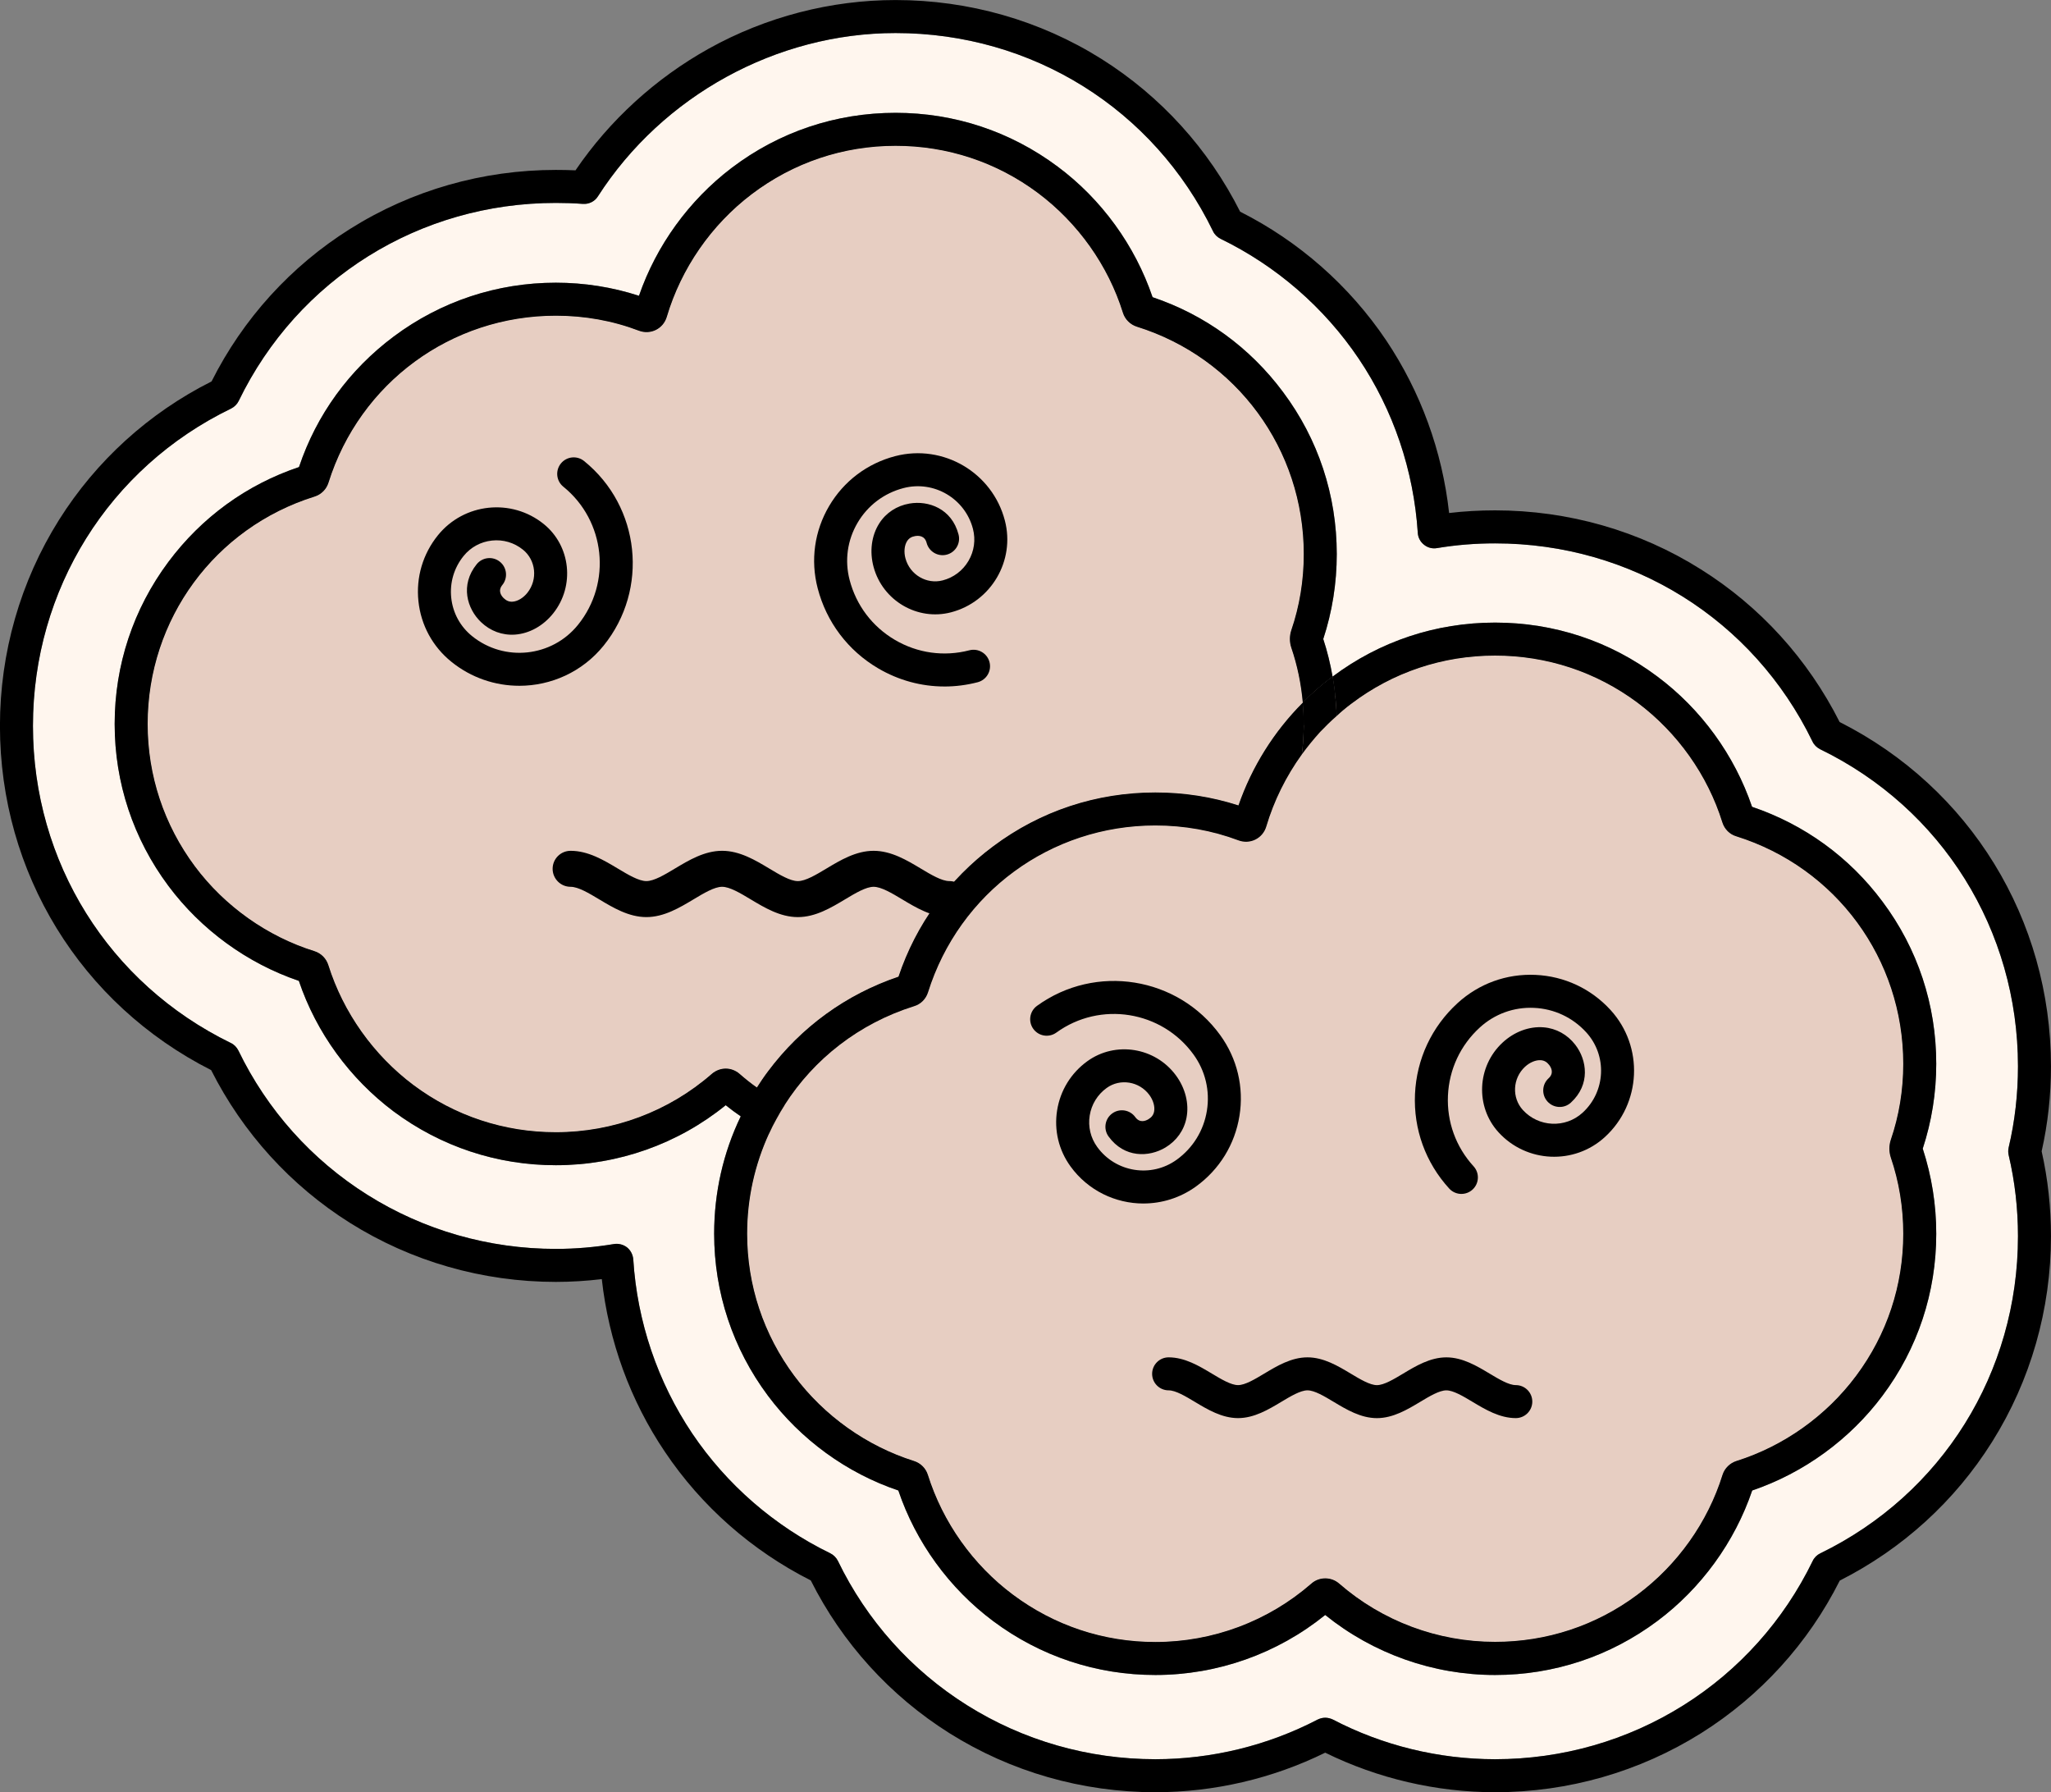 <?xml version="1.0" encoding="UTF-8"?>
<svg xmlns="http://www.w3.org/2000/svg" version="1.1" viewBox="0 0 147.318 128.712">
  <rect x="0" y="0" width="147.318" height="128.712" fill="#808080" stroke="none"/>
  <defs>
    <style>
      .cls-1 {
        fill: #e7cec2;
      }

      .cls-2 {
        fill: #fff6ee;
      }
    </style>
  </defs>
  <!-- Generator: Adobe Illustrator 28.7.2, SVG Export Plug-In . SVG Version: 1.2.0 Build 154)  -->
  <g>
    <g id="Layer_2">
      <g>
        <g>
          <path class="cls-2" d="M92.746,45.273c.6-1.75.9-3.59.9-5.48,0-7.52-4.82-14.09-11.99-16.33-.47-.15-.85-.52-1-1-1.06-3.4-3.23-6.45-6.1-8.6-2.97-2.22-6.51-3.39-10.23-3.39-3.77,0-7.35,1.21-10.34,3.48-2.9,2.2-5.06,5.33-6.09,8.8-.12.41-.4.75-.78.94-.38.19-.82.21-1.22.06-1.89-.72-3.9-1.08-5.97-1.08-7.52,0-14.08,4.82-16.33,11.99-.15.48-.52.85-1,1-7.17,2.24-11.99,8.81-11.99,16.33,0,3.71,1.18,7.25,3.39,10.22,2.14,2.87,5.2,5.04,8.6,6.1.47.15.84.52.99,1,1.07,3.4,3.24,6.46,6.11,8.61,2.97,2.22,6.51,3.39,10.23,3.39,4.13,0,8.11-1.49,11.2-4.19.29-.25.65-.38,1-.38.36,0,.71.13,1,.38.4.35.81.68,1.24.98.25-.39.51-.78.79-1.15,2.39-3.2,5.62-5.54,9.38-6.81,1.26-3.76,3.61-6.99,6.81-9.37,3.38-2.53,7.41-3.86,11.64-3.86,2.05,0,4.05.31,5.97.93.96-2.77,2.55-5.31,4.62-7.38-.12-1.35-.39-2.67-.83-3.96-.13-.4-.13-.83,0-1.23ZM135.806,81.873c.6-1.75.9-3.59.9-5.47,0-7.53-4.82-14.09-11.99-16.34-.48-.14-.85-.52-1-.99-1.06-3.41-3.23-6.46-6.1-8.61-2.97-2.21-6.51-3.38-10.23-3.38-3.77,0-7.35,1.2-10.34,3.47-.36.27-.71.56-1.04.87-.01-.5-.05-.99-.1-1.48-.05-.46-.11-.91-.19-1.35-.04.03-.07.05-.11.08-.33.25-.64.5-.95.77-.37.32-.73.66-1.08,1.02.05.51.07,1.02.07,1.53v.12c-.01.7-.05,1.39-.14,2.07-1.13,1.57-2,3.32-2.55,5.17-.12.41-.4.75-.78.94-.38.19-.82.21-1.22.06-1.89-.71-3.9-1.07-5.97-1.07-7.52,0-14.08,4.82-16.33,11.99-.15.47-.52.85-1,.99-3.95,1.24-7.19,3.79-9.29,7.08-.21.33-.41.67-.6,1.02-.19.34-.37.69-.53,1.05-1.01,2.2-1.57,4.64-1.57,7.19,0,3.71,1.18,7.24,3.39,10.21,2.14,2.87,5.2,5.04,8.59,6.11.48.15.85.52,1,.99,1.07,3.41,3.24,6.47,6.11,8.61,2.97,2.22,6.51,3.4,10.23,3.4,4.13,0,8.1-1.49,11.2-4.19.29-.26.65-.38,1-.38.36,0,.71.12,1,.37,3.11,2.71,7.09,4.19,11.2,4.19,3.72,0,7.26-1.17,10.23-3.39,2.88-2.15,5.05-5.2,6.11-8.61.15-.47.53-.84,1-.99,3.4-1.07,6.45-3.24,8.59-6.11,2.22-2.97,3.39-6.5,3.39-10.21,0-1.88-.3-3.73-.9-5.49-.13-.41-.13-.83,0-1.24ZM135.806,81.873c.6-1.75.9-3.59.9-5.47,0-7.53-4.82-14.09-11.99-16.34-.48-.14-.85-.52-1-.99-1.06-3.41-3.23-6.46-6.1-8.61-2.97-2.21-6.51-3.38-10.23-3.38-3.77,0-7.35,1.2-10.34,3.47-.36.27-.71.56-1.04.87-.01-.5-.05-.99-.1-1.48-.05-.46-.11-.91-.19-1.35-.04.03-.07.05-.11.08-.33.25-.64.5-.95.77-.37.32-.73.66-1.08,1.02.05.51.07,1.02.07,1.53v.12c-.01.7-.05,1.39-.14,2.07-1.13,1.57-2,3.32-2.55,5.17-.12.41-.4.75-.78.94-.38.19-.82.21-1.22.06-1.89-.71-3.9-1.07-5.97-1.07-7.52,0-14.08,4.82-16.33,11.99-.15.47-.52.85-1,.99-3.95,1.24-7.19,3.79-9.29,7.08-.21.33-.41.67-.6,1.02-.19.34-.37.69-.53,1.05-1.01,2.2-1.57,4.64-1.57,7.19,0,3.71,1.18,7.24,3.39,10.21,2.14,2.87,5.2,5.04,8.59,6.11.48.15.85.52,1,.99,1.07,3.41,3.24,6.47,6.11,8.61,2.97,2.22,6.51,3.4,10.23,3.4,4.13,0,8.1-1.49,11.2-4.19.29-.26.65-.38,1-.38.36,0,.71.12,1,.37,3.11,2.71,7.09,4.19,11.2,4.19,3.72,0,7.26-1.17,10.23-3.39,2.88-2.15,5.05-5.2,6.11-8.61.15-.47.53-.84,1-.99,3.4-1.07,6.45-3.24,8.59-6.11,2.22-2.97,3.39-6.5,3.39-10.21,0-1.88-.3-3.73-.9-5.49-.13-.41-.13-.83,0-1.24ZM92.746,45.273c.6-1.75.9-3.59.9-5.48,0-7.52-4.82-14.09-11.99-16.33-.47-.15-.85-.52-1-1-1.06-3.4-3.23-6.45-6.1-8.6-2.97-2.22-6.51-3.39-10.23-3.39-3.77,0-7.35,1.21-10.34,3.48-2.9,2.2-5.06,5.33-6.09,8.8-.12.41-.4.75-.78.94-.38.19-.82.21-1.22.06-1.89-.72-3.9-1.08-5.97-1.08-7.52,0-14.08,4.82-16.33,11.99-.15.48-.52.85-1,1-7.17,2.24-11.99,8.81-11.99,16.33,0,3.71,1.18,7.25,3.39,10.22,2.14,2.87,5.2,5.04,8.6,6.1.47.15.84.52.99,1,1.07,3.4,3.24,6.46,6.11,8.61,2.97,2.22,6.51,3.39,10.23,3.39,4.13,0,8.11-1.49,11.2-4.19.29-.25.65-.38,1-.38.36,0,.71.13,1,.38.4.35.81.68,1.24.98.25-.39.51-.78.79-1.15,2.39-3.2,5.62-5.54,9.38-6.81,1.26-3.76,3.61-6.99,6.81-9.37,3.38-2.53,7.41-3.86,11.64-3.86,2.05,0,4.05.31,5.97.93.96-2.77,2.55-5.31,4.62-7.38-.12-1.35-.39-2.67-.83-3.96-.13-.4-.13-.83,0-1.23ZM144.276,82.413c.45-1.89.67-3.86.67-5.83,0-9.79-5.45-18.52-14.22-22.78-.23-.12-.43-.31-.54-.55-4.26-8.78-12.99-14.23-22.8-14.23-1.4,0-2.8.11-4.17.34-.33.06-.67-.03-.93-.24-.27-.21-.43-.52-.45-.85-.29-4.48-1.75-8.81-4.24-12.51-2.48-3.68-5.91-6.66-9.92-8.61-.24-.12-.44-.31-.55-.55-4.26-8.78-12.99-14.23-22.8-14.23-8.54,0-16.73,4.49-21.38,11.73-.23.37-.65.57-1.08.54-.65-.05-1.3-.07-1.94-.07-9.79,0-18.53,5.45-22.78,14.22-.12.24-.31.43-.55.55-8.78,4.25-14.23,12.98-14.23,22.79s5.45,18.5,14.21,22.77c.24.11.43.31.55.55,2.06,4.26,5.27,7.85,9.27,10.36,4.04,2.54,8.72,3.88,13.53,3.88,1.4,0,2.8-.12,4.18-.35.33-.05.67.04.93.24.26.21.42.52.45.86.28,4.48,1.75,8.8,4.23,12.5,2.48,3.68,5.91,6.66,9.92,8.61.24.12.43.31.55.55,2.06,4.26,5.27,7.85,9.27,10.36,4.04,2.54,8.72,3.88,13.53,3.88,4.04,0,8.07-.98,11.66-2.85.17-.08.35-.13.54-.13s.38.05.55.13c3.58,1.87,7.61,2.85,11.65,2.85,4.82,0,9.5-1.34,13.54-3.88,4-2.51,7.2-6.09,9.27-10.35.11-.24.31-.44.54-.55,8.77-4.26,14.21-12.99,14.21-22.78,0-1.97-.22-3.93-.67-5.83-.04-.18-.04-.36,0-.54ZM139.076,88.603c0,4.22-1.33,8.25-3.86,11.63-2.35,3.15-5.66,5.55-9.36,6.81-1.26,3.71-3.67,7.03-6.82,9.38-3.39,2.53-7.42,3.87-11.65,3.87-4.44,0-8.75-1.53-12.2-4.31-3.44,2.78-7.74,4.31-12.2,4.31-4.23,0-8.26-1.34-11.65-3.87-3.15-2.35-5.56-5.67-6.81-9.38-3.71-1.25-7.02-3.66-9.37-6.81-2.52-3.38-3.86-7.41-3.86-11.63,0-2.96.65-5.82,1.91-8.43-.37-.25-.73-.52-1.08-.8-3.44,2.79-7.74,4.31-12.2,4.31-4.23,0-8.26-1.34-11.65-3.86-3.15-2.36-5.56-5.67-6.81-9.38-3.71-1.26-7.02-3.67-9.37-6.82-2.52-3.38-3.86-7.4-3.86-11.63s1.34-8.26,3.86-11.64c2.39-3.2,5.62-5.55,9.38-6.81,1.26-3.76,3.61-6.99,6.81-9.38,3.38-2.52,7.41-3.86,11.64-3.86,2.05,0,4.06.32,5.97.94,1.25-3.62,3.59-6.85,6.65-9.18,3.41-2.59,7.49-3.96,11.78-3.96,4.24,0,8.26,1.34,11.64,3.86,3.16,2.35,5.56,5.67,6.82,9.38,3.75,1.26,6.99,3.61,9.37,6.81,2.53,3.38,3.86,7.41,3.86,11.64,0,2.1-.33,4.15-.97,6.1.29.88.51,1.79.67,2.7,3.39-2.54,7.43-3.88,11.67-3.88s8.26,1.33,11.64,3.86c3.16,2.35,5.56,5.66,6.82,9.37,3.75,1.27,6.99,3.61,9.37,6.81,2.53,3.38,3.86,7.41,3.86,11.65,0,2.09-.33,4.14-.97,6.09.64,1.97.97,4.02.97,6.11ZM94.656,49.443c-.37.32-.73.66-1.08,1.02.05.51.07,1.02.07,1.53v.12c-.01.7-.05,1.39-.14,2.07-1.13,1.57-2,3.32-2.55,5.17-.12.41-.4.75-.78.94-.38.19-.82.21-1.22.06-1.89-.71-3.9-1.07-5.97-1.07-7.52,0-14.08,4.82-16.33,11.99-.15.47-.52.85-1,.99-3.95,1.24-7.19,3.79-9.29,7.08-.21.33-.41.67-.6,1.02-.19.34-.37.69-.53,1.05-1.01,2.2-1.57,4.64-1.57,7.19,0,3.71,1.18,7.24,3.39,10.21,2.14,2.87,5.2,5.04,8.59,6.11.48.15.85.52,1,.99,1.07,3.41,3.24,6.47,6.11,8.61,2.97,2.22,6.51,3.4,10.23,3.4,4.13,0,8.1-1.49,11.2-4.19.29-.26.65-.38,1-.38.36,0,.71.12,1,.37,3.11,2.71,7.09,4.19,11.2,4.19,3.72,0,7.26-1.17,10.23-3.39,2.88-2.15,5.05-5.2,6.11-8.61.15-.47.53-.84,1-.99,3.4-1.07,6.45-3.24,8.59-6.11,2.22-2.97,3.39-6.5,3.39-10.21,0-1.88-.3-3.73-.9-5.49-.13-.41-.13-.83,0-1.24.6-1.75.9-3.59.9-5.47,0-7.53-4.82-14.09-11.99-16.34-.48-.14-.85-.52-1-.99-1.06-3.41-3.23-6.46-6.1-8.61-2.97-2.21-6.51-3.38-10.23-3.38-3.77,0-7.35,1.2-10.34,3.47-.36.27-.71.56-1.04.87-.01-.5-.05-.99-.1-1.48-.05-.46-.11-.91-.19-1.35-.04.03-.07.05-.11.08-.33.25-.64.5-.95.77ZM92.746,45.273c.6-1.75.9-3.59.9-5.48,0-7.52-4.82-14.09-11.99-16.33-.47-.15-.85-.52-1-1-1.06-3.4-3.23-6.45-6.1-8.6-2.97-2.22-6.51-3.39-10.23-3.39-3.77,0-7.35,1.21-10.34,3.48-2.9,2.2-5.06,5.33-6.09,8.8-.12.41-.4.75-.78.94-.38.19-.82.21-1.22.06-1.89-.72-3.9-1.08-5.97-1.08-7.52,0-14.08,4.82-16.33,11.99-.15.48-.52.85-1,1-7.17,2.24-11.99,8.81-11.99,16.33,0,3.71,1.18,7.25,3.39,10.22,2.14,2.87,5.2,5.04,8.6,6.1.47.15.84.52.99,1,1.07,3.4,3.24,6.46,6.11,8.61,2.97,2.22,6.51,3.39,10.23,3.39,4.13,0,8.11-1.49,11.2-4.19.29-.25.65-.38,1-.38.36,0,.71.13,1,.38.4.35.81.68,1.24.98.25-.39.51-.78.79-1.15,2.39-3.2,5.62-5.54,9.38-6.81,1.26-3.76,3.61-6.99,6.81-9.37,3.38-2.53,7.41-3.86,11.64-3.86,2.05,0,4.05.31,5.97.93.96-2.77,2.55-5.31,4.62-7.38-.12-1.35-.39-2.67-.83-3.96-.13-.4-.13-.83,0-1.23ZM92.746,45.273c.6-1.75.9-3.59.9-5.48,0-7.52-4.82-14.09-11.99-16.33-.47-.15-.85-.52-1-1-1.06-3.4-3.23-6.45-6.1-8.6-2.97-2.22-6.51-3.39-10.23-3.39-3.77,0-7.35,1.21-10.34,3.48-2.9,2.2-5.06,5.33-6.09,8.8-.12.41-.4.75-.78.94-.38.19-.82.21-1.22.06-1.89-.72-3.9-1.08-5.97-1.08-7.52,0-14.08,4.82-16.33,11.99-.15.48-.52.85-1,1-7.17,2.24-11.99,8.81-11.99,16.33,0,3.71,1.18,7.25,3.39,10.22,2.14,2.87,5.2,5.04,8.6,6.1.47.15.84.52.99,1,1.07,3.4,3.24,6.46,6.11,8.61,2.97,2.22,6.51,3.39,10.23,3.39,4.13,0,8.11-1.49,11.2-4.19.29-.25.65-.38,1-.38.36,0,.71.13,1,.38.4.35.81.68,1.24.98.25-.39.51-.78.79-1.15,2.39-3.2,5.62-5.54,9.38-6.81,1.26-3.76,3.61-6.99,6.81-9.37,3.38-2.53,7.41-3.86,11.64-3.86,2.05,0,4.05.31,5.97.93.96-2.77,2.55-5.31,4.62-7.38-.12-1.35-.39-2.67-.83-3.96-.13-.4-.13-.83,0-1.23ZM135.806,81.873c.6-1.75.9-3.59.9-5.47,0-7.53-4.82-14.09-11.99-16.34-.48-.14-.85-.52-1-.99-1.06-3.41-3.23-6.46-6.1-8.61-2.97-2.21-6.51-3.38-10.23-3.38-3.77,0-7.35,1.2-10.34,3.47-.36.27-.71.56-1.04.87-.01-.5-.05-.99-.1-1.48-.05-.46-.11-.91-.19-1.35-.04.03-.07.05-.11.08-.33.25-.64.5-.95.77-.37.32-.73.66-1.08,1.02.05.51.07,1.02.07,1.53v.12c-.01.7-.05,1.39-.14,2.07-1.13,1.57-2,3.32-2.55,5.17-.12.41-.4.75-.78.94-.38.19-.82.21-1.22.06-1.89-.71-3.9-1.07-5.97-1.07-7.52,0-14.08,4.82-16.33,11.99-.15.47-.52.85-1,.99-3.95,1.24-7.19,3.79-9.29,7.08-.21.33-.41.67-.6,1.02-.19.34-.37.69-.53,1.05-1.01,2.2-1.57,4.64-1.57,7.19,0,3.71,1.18,7.24,3.39,10.21,2.14,2.87,5.2,5.04,8.59,6.11.48.15.85.52,1,.99,1.07,3.41,3.24,6.47,6.11,8.61,2.97,2.22,6.51,3.4,10.23,3.4,4.13,0,8.1-1.49,11.2-4.19.29-.26.65-.38,1-.38.36,0,.71.12,1,.37,3.11,2.71,7.09,4.19,11.2,4.19,3.72,0,7.26-1.17,10.23-3.39,2.88-2.15,5.05-5.2,6.11-8.61.15-.47.53-.84,1-.99,3.4-1.07,6.45-3.24,8.59-6.11,2.22-2.97,3.39-6.5,3.39-10.21,0-1.88-.3-3.73-.9-5.49-.13-.41-.13-.83,0-1.24ZM135.806,81.873c.6-1.75.9-3.59.9-5.47,0-7.53-4.82-14.09-11.99-16.34-.48-.14-.85-.52-1-.99-1.06-3.41-3.23-6.46-6.1-8.61-2.97-2.21-6.51-3.38-10.23-3.38-3.77,0-7.35,1.2-10.34,3.47-.36.27-.71.56-1.04.87-.01-.5-.05-.99-.1-1.48-.05-.46-.11-.91-.19-1.35-.04.03-.07.05-.11.08-.33.25-.64.5-.95.77-.37.32-.73.66-1.08,1.02.05.51.07,1.02.07,1.53v.12c-.01.7-.05,1.39-.14,2.07-1.13,1.57-2,3.32-2.55,5.17-.12.41-.4.75-.78.94-.38.19-.82.21-1.22.06-1.89-.71-3.9-1.07-5.97-1.07-7.52,0-14.08,4.82-16.33,11.99-.15.47-.52.85-1,.99-3.95,1.24-7.19,3.79-9.29,7.08-.21.33-.41.67-.6,1.02-.19.34-.37.69-.53,1.05-1.01,2.2-1.57,4.64-1.57,7.19,0,3.71,1.18,7.24,3.39,10.21,2.14,2.87,5.2,5.04,8.59,6.11.48.15.85.52,1,.99,1.07,3.41,3.24,6.47,6.11,8.61,2.97,2.22,6.51,3.4,10.23,3.4,4.13,0,8.1-1.49,11.2-4.19.29-.26.65-.38,1-.38.36,0,.71.12,1,.37,3.11,2.71,7.09,4.19,11.2,4.19,3.72,0,7.26-1.17,10.23-3.39,2.88-2.15,5.05-5.2,6.11-8.61.15-.47.53-.84,1-.99,3.4-1.07,6.45-3.24,8.59-6.11,2.22-2.97,3.39-6.5,3.39-10.21,0-1.88-.3-3.73-.9-5.49-.13-.41-.13-.83,0-1.24ZM92.746,45.273c.6-1.75.9-3.59.9-5.48,0-7.52-4.82-14.09-11.99-16.33-.47-.15-.85-.52-1-1-1.06-3.4-3.23-6.45-6.1-8.6-2.97-2.22-6.51-3.39-10.23-3.39-3.77,0-7.35,1.21-10.34,3.48-2.9,2.2-5.06,5.33-6.09,8.8-.12.41-.4.75-.78.94-.38.19-.82.21-1.22.06-1.89-.72-3.9-1.08-5.97-1.08-7.52,0-14.08,4.82-16.33,11.99-.15.48-.52.85-1,1-7.17,2.24-11.99,8.81-11.99,16.33,0,3.71,1.18,7.25,3.39,10.22,2.14,2.87,5.2,5.04,8.6,6.1.47.15.84.52.99,1,1.07,3.4,3.24,6.46,6.11,8.61,2.97,2.22,6.51,3.39,10.23,3.39,4.13,0,8.11-1.49,11.2-4.19.29-.25.65-.38,1-.38.36,0,.71.13,1,.38.4.35.81.68,1.24.98.25-.39.51-.78.79-1.15,2.39-3.2,5.62-5.54,9.38-6.81,1.26-3.76,3.61-6.99,6.81-9.37,3.38-2.53,7.41-3.86,11.64-3.86,2.05,0,4.05.31,5.97.93.96-2.77,2.55-5.31,4.62-7.38-.12-1.35-.39-2.67-.83-3.96-.13-.4-.13-.83,0-1.23Z"/>
          <path d="M147.316,76.583c0-10.56-5.81-20-15.18-24.73-2.27-4.5-5.7-8.29-9.96-10.96-4.41-2.78-9.53-4.24-14.79-4.24-1.1,0-2.2.06-3.3.19-.49-4.44-2.04-8.7-4.52-12.4-2.64-3.92-6.26-7.11-10.49-9.24-2.27-4.51-5.7-8.29-9.96-10.97C74.706,1.463,69.586.003,64.326.003,59.676.003,55.036,1.203,50.926,3.483c-3.83,2.13-7.14,5.15-9.59,8.75-.47-.02-.94-.03-1.41-.03-5.26,0-10.36,1.46-14.77,4.23-4.26,2.67-7.7,6.46-9.96,10.96-4.5,2.26-8.29,5.7-10.96,9.95C1.466,41.753-.004,46.873-.004,52.133-.004,62.683,5.806,72.113,15.166,76.853c2.27,4.5,5.71,8.29,9.97,10.97,4.41,2.77,9.53,4.24,14.79,4.24,1.1,0,2.21-.07,3.3-.2.49,4.44,2.04,8.71,4.53,12.4,2.63,3.92,6.25,7.1,10.48,9.24,2.26,4.5,5.7,8.29,9.96,10.97,4.41,2.77,9.53,4.24,14.79,4.24,4.22,0,8.42-.98,12.2-2.84,3.78,1.86,7.99,2.84,12.2,2.84,5.27,0,10.38-1.47,14.8-4.24,4.26-2.68,7.7-6.46,9.96-10.96,4.49-2.27,8.27-5.7,10.94-9.96,2.77-4.41,4.23-9.52,4.23-14.77,0-2.06-.22-4.11-.67-6.1.45-1.99.67-4.04.67-6.1ZM144.276,82.953c.45,1.9.67,3.86.67,5.83,0,9.79-5.44,18.52-14.21,22.78-.23.11-.43.31-.54.55-2.07,4.26-5.27,7.84-9.27,10.35-4.04,2.54-8.72,3.88-13.54,3.88-4.04,0-8.07-.98-11.65-2.85-.17-.08-.36-.13-.55-.13s-.37.05-.54.13c-3.59,1.87-7.62,2.85-11.66,2.85-4.81,0-9.49-1.34-13.53-3.88-4-2.51-7.21-6.1-9.27-10.36-.12-.24-.31-.43-.55-.55-4.01-1.95-7.44-4.93-9.92-8.61-2.48-3.7-3.95-8.02-4.23-12.5-.03-.34-.19-.65-.45-.86-.26-.2-.6-.29-.93-.24-1.38.23-2.78.35-4.18.35-4.81,0-9.49-1.34-13.53-3.88-4-2.51-7.21-6.1-9.27-10.36-.12-.24-.31-.44-.55-.55-8.76-4.27-14.21-13-14.21-22.77s5.45-18.54,14.23-22.79c.24-.12.43-.31.55-.55,4.25-8.77,12.99-14.22,22.78-14.22.64,0,1.29.02,1.94.07.43.03.85-.17,1.08-.54,4.65-7.24,12.84-11.73,21.38-11.73,9.81,0,18.54,5.45,22.8,14.23.11.24.31.43.55.55,4.01,1.95,7.44,4.93,9.92,8.61,2.49,3.7,3.95,8.03,4.24,12.51.02.33.18.64.45.85.26.21.6.3.93.24,1.37-.23,2.77-.34,4.17-.34,9.81,0,18.54,5.45,22.8,14.23.11.24.31.43.54.55,8.77,4.26,14.22,12.99,14.22,22.78,0,1.97-.22,3.94-.67,5.83-.04.18-.04.36,0,.54Z"/>
        </g>
        <g>
          <g>
            <path class="cls-1" d="M92.746,46.503c.44,1.29.71,2.61.83,3.96-2.07,2.07-3.66,4.61-4.62,7.38-1.92-.62-3.92-.93-5.97-.93-4.23,0-8.26,1.33-11.64,3.86-3.2,2.38-5.55,5.61-6.81,9.37-3.76,1.27-6.99,3.61-9.38,6.81-.28.37-.54.76-.79,1.15-.43-.3-.84-.63-1.24-.98-.29-.25-.64-.38-1-.38-.35,0-.71.13-1,.38-3.09,2.7-7.07,4.19-11.2,4.19-3.72,0-7.26-1.17-10.23-3.39-2.87-2.15-5.04-5.21-6.11-8.61-.15-.48-.52-.85-.99-1-3.4-1.06-6.46-3.23-8.6-6.1-2.21-2.97-3.39-6.51-3.39-10.22,0-7.52,4.82-14.09,11.99-16.33.48-.15.85-.52,1-1,2.25-7.17,8.81-11.99,16.33-11.99,2.07,0,4.08.36,5.97,1.08.4.15.84.13,1.22-.06.38-.19.66-.53.78-.94,1.03-3.47,3.19-6.6,6.09-8.8,2.99-2.27,6.57-3.48,10.34-3.48,3.72,0,7.26,1.17,10.23,3.39,2.87,2.15,5.04,5.2,6.1,8.6.15.48.53.85,1,1,7.17,2.24,11.99,8.81,11.99,16.33,0,1.89-.3,3.73-.9,5.48-.13.4-.13.83,0,1.23Z"/>
            <path class="cls-1" d="M94.836,51.993c0,.2,0,.39-.02.58-.24,7.94-5.55,14.61-12.79,16.87-.11.04-.19.12-.22.22-.1.31-.2.61-.31.91-.29.78-.64,1.53-1.03,2.26-.64,1.2-1.41,2.32-2.31,3.34-.44.52-.92,1.01-1.42,1.48,0,0-.01,0-.01.01-3.26,3-7.61,4.84-12.4,4.84-3.09,0-6-.77-8.56-2.14.19-.35.39-.69.6-1.02,2.1-3.29,5.34-5.84,9.29-7.08.48-.14.85-.52,1-.99,2.25-7.17,8.81-11.99,16.33-11.99,2.07,0,4.08.36,5.97,1.07.4.15.84.13,1.22-.06.38-.19.66-.53.78-.94.55-1.85,1.42-3.6,2.55-5.17.09-.68.13-1.37.14-2.07v-.12c0-.51-.02-1.02-.07-1.53.35-.36.71-.7,1.08-1.02.07.48.12.97.14,1.47v.01c.03.36.04.71.04,1.07Z"/>
            <path d="M96.006,51.423c-.01-.5-.05-.99-.1-1.48-.05-.46-.11-.91-.19-1.35-.04.03-.07.05-.11.08-.33.25-.64.5-.95.77-.37.32-.73.66-1.08,1.02.05.51.07,1.02.07,1.53v.12c-.01.7-.05,1.39-.14,2.07-.37,2.91-1.47,5.65-3.24,8.03-2.15,2.87-5.2,5.04-8.6,6.1-.47.15-.85.52-1,1-.12.39-.26.77-.41,1.15-.33.83-.72,1.64-1.19,2.42v.01c-1.16,1.95-2.69,3.67-4.51,5.03-2.97,2.22-6.51,3.39-10.23,3.39-2.79,0-5.52-.69-7.96-1.97-.21.33-.41.67-.6,1.02-.19.34-.37.69-.53,1.05,2.78,1.49,5.9,2.27,9.09,2.27,4.21,0,8.21-1.31,11.58-3.81.02-.02.05-.03.07-.05,1.65-1.24,3.1-2.74,4.29-4.43v-.01c.53-.75,1.01-1.53,1.42-2.35.37-.71.7-1.45.97-2.2.05-.13.1-.26.14-.39,3.7-1.26,7.01-3.67,9.37-6.82,2.52-3.38,3.85-7.4,3.85-11.63,0-.19,0-.38-.01-.57Z"/>
          </g>
          <g>
            <path d="M67.837,49.302c-1.658,0-3.292-.441-4.759-1.303-2.171-1.276-3.715-3.32-4.348-5.757-.523-2.011-.231-4.105.822-5.896,1.053-1.791,2.74-3.065,4.75-3.588,3.449-.896,6.981,1.181,7.876,4.628.749,2.884-.988,5.84-3.872,6.59-2.408.627-4.903-.835-5.558-3.256-.301-1.113-.153-2.254.406-3.131.485-.761,1.256-1.267,2.171-1.425,1.36-.235,3.041.361,3.525,2.224.165.633-.216,1.28-.849,1.445-.632.165-1.28-.216-1.445-.849-.136-.522-.576-.528-.827-.484-.264.046-.447.161-.576.364-.195.306-.24.781-.117,1.237.317,1.172,1.515,1.881,2.674,1.581.784-.204,1.443-.701,1.853-1.4.411-.699.524-1.516.321-2.3-.567-2.183-2.805-3.497-4.986-2.93-1.398.363-2.571,1.249-3.303,2.495-.732,1.245-.935,2.701-.571,4.099.474,1.824,1.63,3.355,3.255,4.31,1.625.955,3.525,1.22,5.349.746.632-.164,1.28.215,1.445.849.165.633-.216,1.28-.849,1.445-.79.205-1.591.307-2.386.307Z"/>
            <path d="M37.3,49.251c-1.718,0-3.446-.565-4.883-1.727-1.342-1.085-2.181-2.627-2.362-4.343-.182-1.716.316-3.4,1.401-4.741,1.874-2.317,5.283-2.678,7.601-.804,1.936,1.565,2.244,4.439.686,6.405-.716.904-1.721,1.463-2.759,1.535-.902.062-1.765-.257-2.436-.899-.996-.952-1.518-2.66-.308-4.157.412-.509,1.158-.588,1.667-.176.509.411.588,1.158.176,1.667-.34.42-.082.777.102.953.194.185.394.264.635.247.362-.025.77-.271,1.064-.642.754-.952.611-2.338-.319-3.09-.63-.51-1.423-.744-2.227-.658-.806.085-1.531.479-2.04,1.11-.687.849-1.002,1.915-.887,3.002.115,1.086.646,2.063,1.496,2.75,2.319,1.875,5.731,1.514,7.606-.805,2.446-3.026,1.975-7.477-1.05-9.924-.509-.411-.588-1.158-.176-1.667.411-.509,1.158-.588,1.667-.176,4.042,3.268,4.671,9.215,1.403,13.257-1.535,1.898-3.786,2.884-6.056,2.884Z"/>
            <path d="M57.307,65.864h0c-1.265,0-2.391-.676-3.385-1.273-.74-.445-1.506-.904-2.055-.904h0c-.549,0-1.315.459-2.055.904-.994.596-2.12,1.272-3.385,1.272s-2.391-.676-3.385-1.272c-.74-.444-1.506-.903-2.055-.903h0c-.714,0-1.292-.578-1.293-1.292,0-.714.578-1.293,1.292-1.293h.002c1.264,0,2.391.676,3.385,1.272.741.444,1.507.903,2.055.903.549,0,1.315-.459,2.055-.904.994-.596,2.121-1.272,3.385-1.272h0c1.265,0,2.391.676,3.385,1.273.741.445,1.506.904,2.055.904h0c.549,0,1.315-.459,2.055-.904.994-.596,2.12-1.272,3.385-1.272,1.264,0,2.391.675,3.385,1.271.741.444,1.507.903,2.055.903h.001c.714,0,1.292.578,1.293,1.292,0,.714-.578,1.293-1.292,1.293h-.002c-1.264,0-2.391-.675-3.384-1.271-.741-.444-1.507-.903-2.055-.903-.549,0-1.315.46-2.055.904-.994.596-2.12,1.272-3.385,1.272Z"/>
          </g>
        </g>
        <g>
          <g>
            <path class="cls-1" d="M135.806,83.113c.6,1.76.9,3.61.9,5.49,0,3.71-1.17,7.24-3.39,10.21-2.14,2.87-5.19,5.04-8.59,6.11-.47.15-.85.52-1,.99-1.06,3.41-3.23,6.46-6.11,8.61-2.97,2.22-6.51,3.39-10.23,3.39-4.11,0-8.09-1.48-11.2-4.19-.29-.25-.64-.37-1-.37-.35,0-.71.12-1,.38-3.1,2.7-7.07,4.19-11.2,4.19-3.72,0-7.26-1.18-10.23-3.4-2.87-2.14-5.04-5.2-6.11-8.61-.15-.47-.52-.84-1-.99-3.39-1.07-6.45-3.24-8.59-6.11-2.21-2.97-3.39-6.5-3.39-10.21,0-2.55.56-4.99,1.57-7.19.16-.36.34-.71.53-1.05.19-.35.39-.69.6-1.02,2.1-3.29,5.34-5.84,9.29-7.08.48-.14.85-.52,1-.99,2.25-7.17,8.81-11.99,16.33-11.99,2.07,0,4.08.36,5.97,1.07.4.15.84.13,1.22-.06.38-.19.66-.53.78-.94.55-1.85,1.42-3.6,2.55-5.17.09-.68.13-1.37.14-2.07.36-.42.74-.82,1.15-1.19v-.01c.35-.34.73-.66,1.11-.97.05.49.09.98.1,1.48.33-.31.68-.6,1.04-.87,2.99-2.27,6.57-3.47,10.34-3.47,3.72,0,7.26,1.17,10.23,3.38,2.87,2.15,5.04,5.2,6.1,8.61.15.47.52.85,1,.99,7.17,2.25,11.99,8.81,11.99,16.34,0,1.88-.3,3.72-.9,5.47-.13.41-.13.83,0,1.24Z"/>
            <path d="M95.906,49.943c-.05-.46-.11-.91-.19-1.35-.04.03-.07.05-.11.08-.33.25-.64.5-.95.77-.37.32-.73.66-1.08,1.02.05.51.07,1.02.07,1.53v.12c-.01.7-.05,1.39-.14,2.07.41-.56.85-1.1,1.31-1.61.38-.4.78-.79,1.19-1.15-.01-.5-.05-.99-.1-1.48Z"/>
            <path d="M138.106,82.493c.64,1.97.97,4.02.97,6.11,0,4.22-1.33,8.25-3.86,11.63-2.35,3.15-5.66,5.55-9.36,6.81-1.26,3.71-3.67,7.03-6.82,9.38-3.39,2.53-7.42,3.87-11.65,3.87-4.44,0-8.75-1.53-12.2-4.31-3.44,2.78-7.74,4.31-12.2,4.31-4.23,0-8.26-1.34-11.65-3.87-3.15-2.35-5.56-5.67-6.81-9.38-3.71-1.25-7.02-3.66-9.37-6.81-2.52-3.38-3.86-7.41-3.86-11.63,0-2.96.65-5.82,1.91-8.43-.37-.25-.73-.52-1.08-.8-3.44,2.79-7.74,4.31-12.2,4.31-4.23,0-8.26-1.34-11.65-3.86-3.15-2.36-5.56-5.67-6.81-9.38-3.71-1.26-7.02-3.67-9.37-6.82-2.52-3.38-3.86-7.4-3.86-11.63s1.34-8.26,3.86-11.64c2.39-3.2,5.62-5.55,9.38-6.81,1.26-3.76,3.61-6.99,6.81-9.38,3.38-2.52,7.41-3.86,11.64-3.86,2.05,0,4.06.32,5.97.94,1.25-3.62,3.59-6.85,6.65-9.18,3.41-2.59,7.49-3.96,11.78-3.96,4.24,0,8.26,1.34,11.64,3.86,3.16,2.35,5.56,5.67,6.82,9.38,3.75,1.26,6.99,3.61,9.37,6.81,2.53,3.38,3.86,7.41,3.86,11.64,0,2.1-.33,4.15-.97,6.1.29.88.51,1.79.67,2.7-.04.03-.07.05-.11.08-.33.25-.64.5-.95.77-.37.32-.73.66-1.08,1.02-.12-1.35-.39-2.67-.83-3.96-.13-.4-.13-.83,0-1.23.6-1.75.9-3.59.9-5.48,0-7.52-4.82-14.09-11.99-16.33-.47-.15-.85-.52-1-1-1.06-3.4-3.23-6.45-6.1-8.6-2.97-2.22-6.51-3.39-10.23-3.39-3.77,0-7.35,1.21-10.34,3.48-2.9,2.2-5.06,5.33-6.09,8.8-.12.41-.4.75-.78.94-.38.19-.82.21-1.22.06-1.89-.72-3.9-1.08-5.97-1.08-7.52,0-14.08,4.82-16.33,11.99-.15.48-.52.85-1,1-7.17,2.24-11.99,8.81-11.99,16.33,0,3.71,1.18,7.25,3.39,10.22,2.14,2.87,5.2,5.04,8.6,6.1.47.15.84.52.99,1,1.07,3.4,3.24,6.46,6.11,8.61,2.97,2.22,6.51,3.39,10.23,3.39,4.13,0,8.11-1.49,11.2-4.19.29-.25.65-.38,1-.38.36,0,.71.13,1,.38.4.35.81.68,1.24.98.25-.39.51-.78.79-1.15,2.39-3.2,5.62-5.54,9.38-6.81,1.26-3.76,3.61-6.99,6.81-9.37,3.38-2.53,7.41-3.86,11.64-3.86,2.05,0,4.05.31,5.97.93.96-2.77,2.55-5.31,4.62-7.38.05.51.07,1.02.07,1.53v.12c-.01.7-.05,1.39-.14,2.07-1.13,1.57-2,3.32-2.55,5.17-.12.41-.4.75-.78.94-.38.19-.82.21-1.22.06-1.89-.71-3.9-1.07-5.97-1.07-7.52,0-14.08,4.82-16.33,11.99-.15.47-.52.85-1,.99-3.95,1.24-7.19,3.79-9.29,7.08-.21.33-.41.67-.6,1.02-.19.34-.37.69-.53,1.05-1.01,2.2-1.57,4.64-1.57,7.19,0,3.71,1.18,7.24,3.39,10.21,2.14,2.87,5.2,5.04,8.59,6.11.48.15.85.52,1,.99,1.07,3.41,3.24,6.47,6.11,8.61,2.97,2.22,6.51,3.4,10.23,3.4,4.13,0,8.1-1.49,11.2-4.19.29-.26.65-.38,1-.38.36,0,.71.12,1,.37,3.11,2.71,7.09,4.19,11.2,4.19,3.72,0,7.26-1.17,10.23-3.39,2.88-2.15,5.05-5.2,6.11-8.61.15-.47.53-.84,1-.99,3.4-1.07,6.45-3.24,8.59-6.11,2.22-2.97,3.39-6.5,3.39-10.21,0-1.88-.3-3.73-.9-5.49-.13-.41-.13-.83,0-1.24.6-1.75.9-3.59.9-5.47,0-7.53-4.82-14.09-11.99-16.34-.48-.14-.85-.52-1-.99-1.06-3.41-3.23-6.46-6.1-8.61-2.97-2.21-6.51-3.38-10.23-3.38-3.77,0-7.35,1.2-10.34,3.47-.36.27-.71.56-1.04.87-.01-.5-.05-.99-.1-1.48-.05-.46-.11-.91-.19-1.35,3.39-2.54,7.43-3.88,11.67-3.88s8.26,1.33,11.64,3.86c3.16,2.35,5.56,5.66,6.82,9.37,3.75,1.27,6.99,3.61,9.37,6.81,2.53,3.38,3.86,7.41,3.86,11.65,0,2.09-.33,4.14-.97,6.09Z"/>
          </g>
          <g>
            <path d="M104.968,85.745c-.321,0-.641-.13-.875-.386-1.699-1.859-2.572-4.268-2.458-6.783s1.199-4.836,3.058-6.534c1.534-1.402,3.522-2.123,5.597-2.028,2.076.093,3.99.99,5.392,2.523,2.403,2.629,2.218,6.723-.411,9.126-2.2,2.011-5.625,1.856-7.635-.344-1.68-1.838-1.553-4.725.281-6.435.843-.786,1.92-1.188,2.958-1.104.899.073,1.707.519,2.274,1.253.842,1.091,1.102,2.857-.319,4.156-.483.442-1.233.408-1.674-.075-.442-.483-.408-1.233.075-1.674.398-.364.197-.756.042-.958-.164-.212-.352-.32-.591-.34-.364-.03-.802.153-1.149.475-.888.828-.955,2.22-.148,3.103,1.129,1.235,3.052,1.322,4.287.193,1.665-1.521,1.781-4.113.26-5.777-.974-1.066-2.306-1.689-3.749-1.754-1.446-.065-2.825.436-3.892,1.41-1.391,1.271-2.204,3.009-2.289,4.891-.085,1.883.569,3.686,1.84,5.077.442.483.408,1.233-.075,1.674-.227.208-.514.31-.799.31Z"/>
            <path d="M82.129,86.433c-2.003,0-3.979-.926-5.24-2.669-.847-1.169-1.187-2.598-.959-4.024.228-1.426.998-2.677,2.167-3.524,2.017-1.46,4.871-1.007,6.362,1.01.685.927.963,2.044.761,3.063-.175.885-.709,1.637-1.503,2.117-1.18.713-2.964.771-4.093-.788-.384-.53-.265-1.271.265-1.655.53-.384,1.271-.265,1.655.265.317.437.729.282.947.15.229-.139.358-.313.405-.549.07-.357-.061-.814-.342-1.195-.722-.977-2.097-1.2-3.066-.499-.656.475-1.089,1.178-1.217,1.978-.128.8.063,1.603.539,2.259,1.322,1.827,3.884,2.236,5.711.914,1.17-.847,1.94-2.099,2.168-3.526.228-1.426-.113-2.856-.96-4.026-2.282-3.151-6.702-3.859-9.854-1.577-.53.384-1.271.265-1.655-.265-.384-.53-.265-1.271.265-1.655,4.21-3.048,10.115-2.103,13.163,2.107,1.218,1.683,1.709,3.739,1.38,5.791s-1.436,3.852-3.119,5.071c-1.142.827-2.467,1.225-3.78,1.225Z"/>
            <path d="M98.9,101.847h0c-1.16,0-2.192-.62-3.103-1.167-.679-.408-1.381-.829-1.884-.829h0c-.503,0-1.205.421-1.884.828-.911.547-1.944,1.166-3.103,1.166s-2.192-.619-3.103-1.166c-.679-.407-1.381-.828-1.884-.828h0c-.654,0-1.185-.53-1.185-1.184,0-.654.53-1.185,1.184-1.186h.001c1.159,0,2.192.619,3.103,1.166.679.407,1.381.828,1.884.828.503,0,1.205-.421,1.884-.828.911-.547,1.944-1.166,3.103-1.166h0c1.16,0,2.192.62,3.104,1.167.679.408,1.381.829,1.884.829h0c.503,0,1.205-.421,1.884-.829.911-.547,1.944-1.166,3.103-1.166,1.159,0,2.192.619,3.103,1.165.679.407,1.381.828,1.884.828,0,0,0,0,.001,0,.654,0,1.185.53,1.185,1.184,0,.654-.53,1.185-1.184,1.186h-.002c-1.159,0-2.192-.619-3.103-1.165-.679-.407-1.381-.828-1.884-.828s-1.205.421-1.884.829c-.911.547-1.944,1.166-3.104,1.166Z"/>
          </g>
        </g>
      </g>
    </g>
  </g>
</svg>